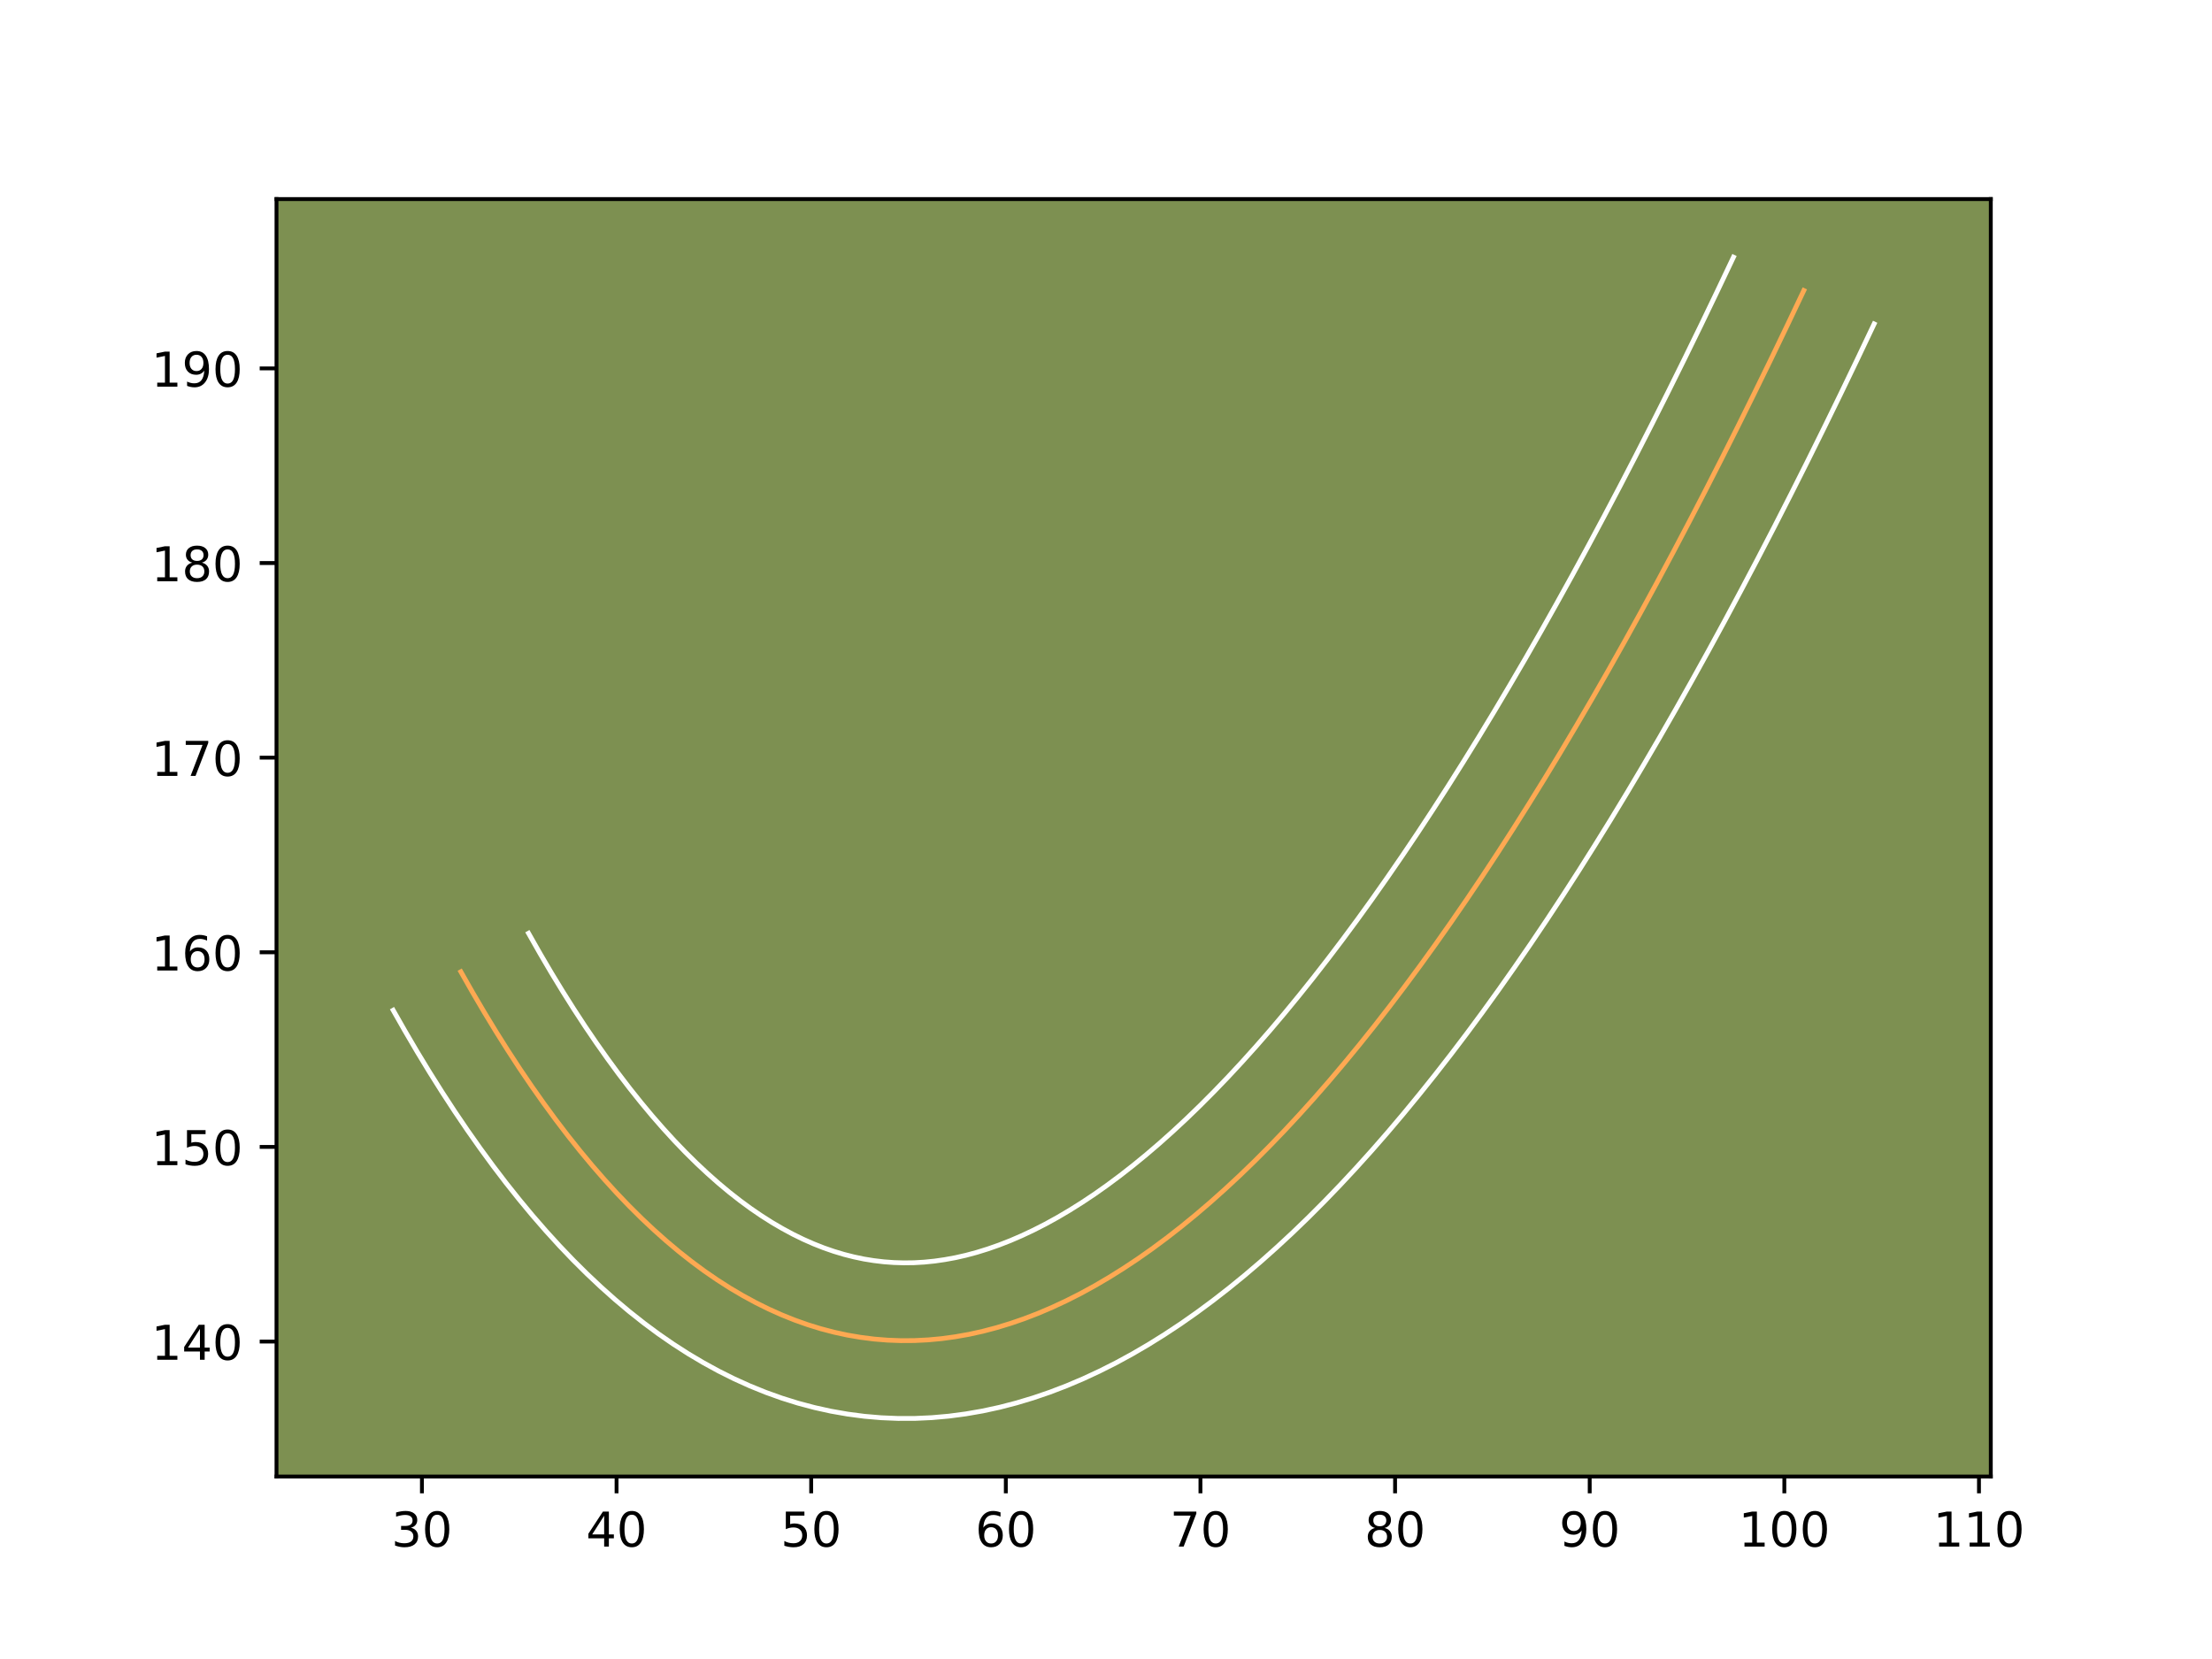 <?xml version="1.0" encoding="utf-8" standalone="no"?>
<!DOCTYPE svg PUBLIC "-//W3C//DTD SVG 1.1//EN"
  "http://www.w3.org/Graphics/SVG/1.1/DTD/svg11.dtd">
<!-- Created with matplotlib (https://matplotlib.org/) -->
<svg height="345.6pt" version="1.1" viewBox="0 0 460.8 345.6" width="460.8pt" xmlns="http://www.w3.org/2000/svg" xmlns:xlink="http://www.w3.org/1999/xlink">
 <defs>
  <style type="text/css">*{stroke-linecap:butt;stroke-linejoin:round;}</style>
 </defs>
 <g id="figure_1">
  <g id="patch_1">
   <path d="M 0 345.6 
L 460.8 345.6 
L 460.8 0 
L 0 0 
z
" style="fill:#ffffff;"/>
  </g>
  <g id="axes_1">
   <g id="patch_2">
    <path d="M 57.6 307.584 
L 414.72 307.584 
L 414.72 41.472 
L 57.6 41.472 
z
" style="fill:#7d9051;"/>
   </g>
   <g id="matplotlib.axis_1">
    <g id="xtick_1">
     <g id="line2d_1">
      <defs>
       <path d="M 0 0 
L 0 3.5 
" id="m56a78bd9ab" style="stroke:#000000;stroke-width:0.8;"/>
      </defs>
      <g>
       <use style="stroke:#000000;stroke-width:0.8;" x="87.895" xlink:href="#m56a78bd9ab" y="307.584"/>
      </g>
     </g>
     <g id="text_1">
      <!-- 30 -->
      <g transform="translate(81.533 322.182)scale(0.1 -0.1)">
       <defs>
        <path d="M 40.578 39.312 
Q 47.656 37.797 51.625 33 
Q 55.609 28.219 55.609 21.188 
Q 55.609 10.406 48.188 4.484 
Q 40.766 -1.422 27.094 -1.422 
Q 22.516 -1.422 17.656 -0.516 
Q 12.797 0.391 7.625 2.203 
L 7.625 11.719 
Q 11.719 9.328 16.594 8.109 
Q 21.484 6.891 26.812 6.891 
Q 36.078 6.891 40.938 10.547 
Q 45.797 14.203 45.797 21.188 
Q 45.797 27.641 41.281 31.266 
Q 36.766 34.906 28.719 34.906 
L 20.219 34.906 
L 20.219 43.016 
L 29.109 43.016 
Q 36.375 43.016 40.234 45.922 
Q 44.094 48.828 44.094 54.297 
Q 44.094 59.906 40.109 62.906 
Q 36.141 65.922 28.719 65.922 
Q 24.656 65.922 20.016 65.031 
Q 15.375 64.156 9.812 62.312 
L 9.812 71.094 
Q 15.438 72.656 20.344 73.438 
Q 25.25 74.219 29.594 74.219 
Q 40.828 74.219 47.359 69.109 
Q 53.906 64.016 53.906 55.328 
Q 53.906 49.266 50.438 45.094 
Q 46.969 40.922 40.578 39.312 
z
" id="DejaVuSans-51"/>
        <path d="M 31.781 66.406 
Q 24.172 66.406 20.328 58.906 
Q 16.5 51.422 16.5 36.375 
Q 16.5 21.391 20.328 13.891 
Q 24.172 6.391 31.781 6.391 
Q 39.453 6.391 43.281 13.891 
Q 47.125 21.391 47.125 36.375 
Q 47.125 51.422 43.281 58.906 
Q 39.453 66.406 31.781 66.406 
z
M 31.781 74.219 
Q 44.047 74.219 50.516 64.516 
Q 56.984 54.828 56.984 36.375 
Q 56.984 17.969 50.516 8.266 
Q 44.047 -1.422 31.781 -1.422 
Q 19.531 -1.422 13.062 8.266 
Q 6.594 17.969 6.594 36.375 
Q 6.594 54.828 13.062 64.516 
Q 19.531 74.219 31.781 74.219 
z
" id="DejaVuSans-48"/>
       </defs>
       <use xlink:href="#DejaVuSans-51"/>
       <use x="63.623" xlink:href="#DejaVuSans-48"/>
      </g>
     </g>
    </g>
    <g id="xtick_2">
     <g id="line2d_2">
      <g>
       <use style="stroke:#000000;stroke-width:0.8;" x="128.44" xlink:href="#m56a78bd9ab" y="307.584"/>
      </g>
     </g>
     <g id="text_2">
      <!-- 40 -->
      <g transform="translate(122.078 322.182)scale(0.1 -0.1)">
       <defs>
        <path d="M 37.797 64.312 
L 12.891 25.391 
L 37.797 25.391 
z
M 35.203 72.906 
L 47.609 72.906 
L 47.609 25.391 
L 58.016 25.391 
L 58.016 17.188 
L 47.609 17.188 
L 47.609 0 
L 37.797 0 
L 37.797 17.188 
L 4.891 17.188 
L 4.891 26.703 
z
" id="DejaVuSans-52"/>
       </defs>
       <use xlink:href="#DejaVuSans-52"/>
       <use x="63.623" xlink:href="#DejaVuSans-48"/>
      </g>
     </g>
    </g>
    <g id="xtick_3">
     <g id="line2d_3">
      <g>
       <use style="stroke:#000000;stroke-width:0.8;" x="168.985" xlink:href="#m56a78bd9ab" y="307.584"/>
      </g>
     </g>
     <g id="text_3">
      <!-- 50 -->
      <g transform="translate(162.623 322.182)scale(0.1 -0.1)">
       <defs>
        <path d="M 10.797 72.906 
L 49.516 72.906 
L 49.516 64.594 
L 19.828 64.594 
L 19.828 46.734 
Q 21.969 47.469 24.109 47.828 
Q 26.266 48.188 28.422 48.188 
Q 40.625 48.188 47.75 41.5 
Q 54.891 34.812 54.891 23.391 
Q 54.891 11.625 47.562 5.094 
Q 40.234 -1.422 26.906 -1.422 
Q 22.312 -1.422 17.547 -0.641 
Q 12.797 0.141 7.719 1.703 
L 7.719 11.625 
Q 12.109 9.234 16.797 8.062 
Q 21.484 6.891 26.703 6.891 
Q 35.156 6.891 40.078 11.328 
Q 45.016 15.766 45.016 23.391 
Q 45.016 31 40.078 35.438 
Q 35.156 39.891 26.703 39.891 
Q 22.75 39.891 18.812 39.016 
Q 14.891 38.141 10.797 36.281 
z
" id="DejaVuSans-53"/>
       </defs>
       <use xlink:href="#DejaVuSans-53"/>
       <use x="63.623" xlink:href="#DejaVuSans-48"/>
      </g>
     </g>
    </g>
    <g id="xtick_4">
     <g id="line2d_4">
      <g>
       <use style="stroke:#000000;stroke-width:0.8;" x="209.53" xlink:href="#m56a78bd9ab" y="307.584"/>
      </g>
     </g>
     <g id="text_4">
      <!-- 60 -->
      <g transform="translate(203.168 322.182)scale(0.1 -0.1)">
       <defs>
        <path d="M 33.016 40.375 
Q 26.375 40.375 22.484 35.828 
Q 18.609 31.297 18.609 23.391 
Q 18.609 15.531 22.484 10.953 
Q 26.375 6.391 33.016 6.391 
Q 39.656 6.391 43.531 10.953 
Q 47.406 15.531 47.406 23.391 
Q 47.406 31.297 43.531 35.828 
Q 39.656 40.375 33.016 40.375 
z
M 52.594 71.297 
L 52.594 62.312 
Q 48.875 64.062 45.094 64.984 
Q 41.312 65.922 37.594 65.922 
Q 27.828 65.922 22.672 59.328 
Q 17.531 52.734 16.797 39.406 
Q 19.672 43.656 24.016 45.922 
Q 28.375 48.188 33.594 48.188 
Q 44.578 48.188 50.953 41.516 
Q 57.328 34.859 57.328 23.391 
Q 57.328 12.156 50.688 5.359 
Q 44.047 -1.422 33.016 -1.422 
Q 20.359 -1.422 13.672 8.266 
Q 6.984 17.969 6.984 36.375 
Q 6.984 53.656 15.188 63.938 
Q 23.391 74.219 37.203 74.219 
Q 40.922 74.219 44.703 73.484 
Q 48.484 72.75 52.594 71.297 
z
" id="DejaVuSans-54"/>
       </defs>
       <use xlink:href="#DejaVuSans-54"/>
       <use x="63.623" xlink:href="#DejaVuSans-48"/>
      </g>
     </g>
    </g>
    <g id="xtick_5">
     <g id="line2d_5">
      <g>
       <use style="stroke:#000000;stroke-width:0.8;" x="250.075" xlink:href="#m56a78bd9ab" y="307.584"/>
      </g>
     </g>
     <g id="text_5">
      <!-- 70 -->
      <g transform="translate(243.712 322.182)scale(0.1 -0.1)">
       <defs>
        <path d="M 8.203 72.906 
L 55.078 72.906 
L 55.078 68.703 
L 28.609 0 
L 18.312 0 
L 43.219 64.594 
L 8.203 64.594 
z
" id="DejaVuSans-55"/>
       </defs>
       <use xlink:href="#DejaVuSans-55"/>
       <use x="63.623" xlink:href="#DejaVuSans-48"/>
      </g>
     </g>
    </g>
    <g id="xtick_6">
     <g id="line2d_6">
      <g>
       <use style="stroke:#000000;stroke-width:0.8;" x="290.62" xlink:href="#m56a78bd9ab" y="307.584"/>
      </g>
     </g>
     <g id="text_6">
      <!-- 80 -->
      <g transform="translate(284.257 322.182)scale(0.1 -0.1)">
       <defs>
        <path d="M 31.781 34.625 
Q 24.75 34.625 20.719 30.859 
Q 16.703 27.094 16.703 20.516 
Q 16.703 13.922 20.719 10.156 
Q 24.75 6.391 31.781 6.391 
Q 38.812 6.391 42.859 10.172 
Q 46.922 13.969 46.922 20.516 
Q 46.922 27.094 42.891 30.859 
Q 38.875 34.625 31.781 34.625 
z
M 21.922 38.812 
Q 15.578 40.375 12.031 44.719 
Q 8.5 49.078 8.5 55.328 
Q 8.5 64.062 14.719 69.141 
Q 20.953 74.219 31.781 74.219 
Q 42.672 74.219 48.875 69.141 
Q 55.078 64.062 55.078 55.328 
Q 55.078 49.078 51.531 44.719 
Q 48 40.375 41.703 38.812 
Q 48.828 37.156 52.797 32.312 
Q 56.781 27.484 56.781 20.516 
Q 56.781 9.906 50.312 4.234 
Q 43.844 -1.422 31.781 -1.422 
Q 19.734 -1.422 13.25 4.234 
Q 6.781 9.906 6.781 20.516 
Q 6.781 27.484 10.781 32.312 
Q 14.797 37.156 21.922 38.812 
z
M 18.312 54.391 
Q 18.312 48.734 21.844 45.562 
Q 25.391 42.391 31.781 42.391 
Q 38.141 42.391 41.719 45.562 
Q 45.312 48.734 45.312 54.391 
Q 45.312 60.062 41.719 63.234 
Q 38.141 66.406 31.781 66.406 
Q 25.391 66.406 21.844 63.234 
Q 18.312 60.062 18.312 54.391 
z
" id="DejaVuSans-56"/>
       </defs>
       <use xlink:href="#DejaVuSans-56"/>
       <use x="63.623" xlink:href="#DejaVuSans-48"/>
      </g>
     </g>
    </g>
    <g id="xtick_7">
     <g id="line2d_7">
      <g>
       <use style="stroke:#000000;stroke-width:0.8;" x="331.165" xlink:href="#m56a78bd9ab" y="307.584"/>
      </g>
     </g>
     <g id="text_7">
      <!-- 90 -->
      <g transform="translate(324.802 322.182)scale(0.1 -0.1)">
       <defs>
        <path d="M 10.984 1.516 
L 10.984 10.5 
Q 14.703 8.734 18.5 7.812 
Q 22.312 6.891 25.984 6.891 
Q 35.75 6.891 40.891 13.453 
Q 46.047 20.016 46.781 33.406 
Q 43.953 29.203 39.594 26.953 
Q 35.25 24.703 29.984 24.703 
Q 19.047 24.703 12.672 31.312 
Q 6.297 37.938 6.297 49.422 
Q 6.297 60.641 12.938 67.422 
Q 19.578 74.219 30.609 74.219 
Q 43.266 74.219 49.922 64.516 
Q 56.594 54.828 56.594 36.375 
Q 56.594 19.141 48.406 8.859 
Q 40.234 -1.422 26.422 -1.422 
Q 22.703 -1.422 18.891 -0.688 
Q 15.094 0.047 10.984 1.516 
z
M 30.609 32.422 
Q 37.25 32.422 41.125 36.953 
Q 45.016 41.5 45.016 49.422 
Q 45.016 57.281 41.125 61.844 
Q 37.25 66.406 30.609 66.406 
Q 23.969 66.406 20.094 61.844 
Q 16.219 57.281 16.219 49.422 
Q 16.219 41.5 20.094 36.953 
Q 23.969 32.422 30.609 32.422 
z
" id="DejaVuSans-57"/>
       </defs>
       <use xlink:href="#DejaVuSans-57"/>
       <use x="63.623" xlink:href="#DejaVuSans-48"/>
      </g>
     </g>
    </g>
    <g id="xtick_8">
     <g id="line2d_8">
      <g>
       <use style="stroke:#000000;stroke-width:0.8;" x="371.71" xlink:href="#m56a78bd9ab" y="307.584"/>
      </g>
     </g>
     <g id="text_8">
      <!-- 100 -->
      <g transform="translate(362.166 322.182)scale(0.1 -0.1)">
       <defs>
        <path d="M 12.406 8.297 
L 28.516 8.297 
L 28.516 63.922 
L 10.984 60.406 
L 10.984 69.391 
L 28.422 72.906 
L 38.281 72.906 
L 38.281 8.297 
L 54.391 8.297 
L 54.391 0 
L 12.406 0 
z
" id="DejaVuSans-49"/>
       </defs>
       <use xlink:href="#DejaVuSans-49"/>
       <use x="63.623" xlink:href="#DejaVuSans-48"/>
       <use x="127.246" xlink:href="#DejaVuSans-48"/>
      </g>
     </g>
    </g>
    <g id="xtick_9">
     <g id="line2d_9">
      <g>
       <use style="stroke:#000000;stroke-width:0.8;" x="412.255" xlink:href="#m56a78bd9ab" y="307.584"/>
      </g>
     </g>
     <g id="text_9">
      <!-- 110 -->
      <g transform="translate(402.711 322.182)scale(0.1 -0.1)">
       <use xlink:href="#DejaVuSans-49"/>
       <use x="63.623" xlink:href="#DejaVuSans-49"/>
       <use x="127.246" xlink:href="#DejaVuSans-48"/>
      </g>
     </g>
    </g>
   </g>
   <g id="matplotlib.axis_2">
    <g id="ytick_1">
     <g id="line2d_10">
      <defs>
       <path d="M 0 0 
L -3.5 0 
" id="m30c1c5d3ae" style="stroke:#000000;stroke-width:0.8;"/>
      </defs>
      <g>
       <use style="stroke:#000000;stroke-width:0.8;" x="57.6" xlink:href="#m30c1c5d3ae" y="279.468"/>
      </g>
     </g>
     <g id="text_10">
      <!-- 140 -->
      <g transform="translate(31.512 283.267)scale(0.1 -0.1)">
       <use xlink:href="#DejaVuSans-49"/>
       <use x="63.623" xlink:href="#DejaVuSans-52"/>
       <use x="127.246" xlink:href="#DejaVuSans-48"/>
      </g>
     </g>
    </g>
    <g id="ytick_2">
     <g id="line2d_11">
      <g>
       <use style="stroke:#000000;stroke-width:0.8;" x="57.6" xlink:href="#m30c1c5d3ae" y="238.923"/>
      </g>
     </g>
     <g id="text_11">
      <!-- 150 -->
      <g transform="translate(31.512 242.722)scale(0.1 -0.1)">
       <use xlink:href="#DejaVuSans-49"/>
       <use x="63.623" xlink:href="#DejaVuSans-53"/>
       <use x="127.246" xlink:href="#DejaVuSans-48"/>
      </g>
     </g>
    </g>
    <g id="ytick_3">
     <g id="line2d_12">
      <g>
       <use style="stroke:#000000;stroke-width:0.8;" x="57.6" xlink:href="#m30c1c5d3ae" y="198.378"/>
      </g>
     </g>
     <g id="text_12">
      <!-- 160 -->
      <g transform="translate(31.512 202.177)scale(0.1 -0.1)">
       <use xlink:href="#DejaVuSans-49"/>
       <use x="63.623" xlink:href="#DejaVuSans-54"/>
       <use x="127.246" xlink:href="#DejaVuSans-48"/>
      </g>
     </g>
    </g>
    <g id="ytick_4">
     <g id="line2d_13">
      <g>
       <use style="stroke:#000000;stroke-width:0.8;" x="57.6" xlink:href="#m30c1c5d3ae" y="157.833"/>
      </g>
     </g>
     <g id="text_13">
      <!-- 170 -->
      <g transform="translate(31.512 161.632)scale(0.1 -0.1)">
       <use xlink:href="#DejaVuSans-49"/>
       <use x="63.623" xlink:href="#DejaVuSans-55"/>
       <use x="127.246" xlink:href="#DejaVuSans-48"/>
      </g>
     </g>
    </g>
    <g id="ytick_5">
     <g id="line2d_14">
      <g>
       <use style="stroke:#000000;stroke-width:0.8;" x="57.6" xlink:href="#m30c1c5d3ae" y="117.288"/>
      </g>
     </g>
     <g id="text_14">
      <!-- 180 -->
      <g transform="translate(31.512 121.088)scale(0.1 -0.1)">
       <use xlink:href="#DejaVuSans-49"/>
       <use x="63.623" xlink:href="#DejaVuSans-56"/>
       <use x="127.246" xlink:href="#DejaVuSans-48"/>
      </g>
     </g>
    </g>
    <g id="ytick_6">
     <g id="line2d_15">
      <g>
       <use style="stroke:#000000;stroke-width:0.8;" x="57.6" xlink:href="#m30c1c5d3ae" y="76.743"/>
      </g>
     </g>
     <g id="text_15">
      <!-- 190 -->
      <g transform="translate(31.512 80.543)scale(0.1 -0.1)">
       <use xlink:href="#DejaVuSans-49"/>
       <use x="63.623" xlink:href="#DejaVuSans-57"/>
       <use x="127.246" xlink:href="#DejaVuSans-48"/>
      </g>
     </g>
    </g>
   </g>
   <g id="line2d_16">
    <path clip-path="url(#p7dfe29e242)" d="M 375.764 60.525 
L 372.31 67.799 
L 368.868 74.951 
L 365.433 81.978 
L 362.011 88.883 
L 358.598 95.666 
L 355.2 102.323 
L 351.81 108.859 
L 348.429 115.273 
L 345.064 121.562 
L 341.707 127.729 
L 338.358 133.774 
L 335.025 139.697 
L 331.7 145.495 
L 328.383 151.168 
L 325.083 156.722 
L 321.791 162.151 
L 318.507 167.455 
L 315.239 172.64 
L 311.979 177.7 
L 308.731 182.639 
L 305.492 187.451 
L 302.264 192.142 
L 299.049 196.712 
L 295.846 201.155 
L 292.651 205.478 
L 289.464 209.678 
L 286.294 213.753 
L 283.131 217.706 
L 279.981 221.537 
L 276.843 225.247 
L 273.713 228.831 
L 270.595 232.29 
L 267.485 235.631 
L 264.387 238.846 
L 261.302 241.94 
L 258.229 244.908 
L 255.163 247.754 
L 252.11 250.478 
L 249.069 253.077 
L 246.037 255.555 
L 243.016 257.91 
L 240.004 260.144 
L 237.007 262.253 
L 234.019 264.235 
L 231.039 266.1 
L 228.075 267.84 
L 225.12 269.457 
L 222.172 270.95 
L 219.241 272.32 
L 216.317 273.569 
L 213.406 274.692 
L 210.503 275.693 
L 207.612 276.573 
L 204.734 277.331 
L 201.863 277.964 
L 199.005 278.471 
L 196.158 278.86 
L 193.32 279.123 
L 190.498 279.265 
L 187.68 279.281 
L 184.879 279.176 
L 182.085 278.949 
L 179.304 278.596 
L 176.531 278.126 
L 173.769 277.526 
L 171.021 276.808 
L 168.284 275.965 
L 165.555 275 
L 162.839 273.909 
L 160.13 272.697 
L 157.438 271.363 
L 154.754 269.903 
L 152.078 268.326 
L 149.414 266.619 
L 146.762 264.795 
L 144.123 262.845 
L 141.492 260.773 
L 138.872 258.575 
L 136.265 256.256 
L 133.666 253.815 
L 131.08 251.253 
L 128.505 248.565 
L 125.939 245.751 
L 123.384 242.819 
L 120.842 239.762 
L 118.308 236.584 
L 115.786 233.279 
L 113.276 229.853 
L 110.775 226.306 
L 108.285 222.636 
L 105.808 218.841 
L 103.343 214.925 
L 100.886 210.882 
L 98.441 206.718 
L 96.004 202.433 
" style="fill:none;stroke:#fea952;stroke-linecap:square;"/>
   </g>
   <g id="line2d_17">
    <path clip-path="url(#p7dfe29e242)" d="M 390.414 67.483 
L 386.923 74.833 
L 383.438 82.073 
L 379.965 89.179 
L 376.498 96.174 
L 373.043 103.038 
L 369.597 109.79 
L 366.157 116.422 
L 362.728 122.925 
L 359.308 129.316 
L 355.893 135.588 
L 352.492 141.726 
L 349.094 147.765 
L 345.7 153.681 
L 342.326 159.452 
L 338.95 165.132 
L 335.579 170.69 
L 332.227 176.101 
L 328.872 181.423 
L 325.529 186.611 
L 322.185 191.695 
L 318.853 196.644 
L 315.528 201.475 
L 312.206 206.195 
L 308.888 210.796 
L 305.572 215.28 
L 302.264 219.638 
L 298.958 223.884 
L 295.658 228.006 
L 292.363 232.011 
L 289.058 235.915 
L 285.758 239.691 
L 282.466 243.34 
L 279.164 246.883 
L 275.87 250.299 
L 272.568 253.606 
L 269.264 256.792 
L 265.962 259.854 
L 262.647 262.807 
L 259.329 265.638 
L 256.01 268.343 
L 252.677 270.937 
L 249.337 273.408 
L 245.974 275.767 
L 242.623 277.983 
L 239.248 280.088 
L 235.862 282.066 
L 232.444 283.927 
L 229.04 285.641 
L 225.612 287.234 
L 222.155 288.7 
L 218.695 290.023 
L 215.225 291.209 
L 211.743 292.256 
L 208.223 293.169 
L 204.694 293.933 
L 201.202 294.539 
L 197.658 295.008 
L 194.135 295.321 
L 190.592 295.483 
L 187.071 295.488 
L 183.565 295.341 
L 180.045 295.038 
L 176.592 294.586 
L 173.086 293.974 
L 169.673 293.218 
L 166.245 292.307 
L 162.877 291.255 
L 159.512 290.05 
L 156.213 288.712 
L 152.93 287.229 
L 149.69 285.611 
L 146.519 283.875 
L 143.328 281.981 
L 140.221 279.98 
L 137.125 277.839 
L 134.09 275.587 
L 131.068 273.197 
L 128.093 270.693 
L 125.163 268.078 
L 122.253 265.337 
L 119.367 262.471 
L 116.523 259.494 
L 113.711 256.405 
L 110.914 253.189 
L 108.161 249.872 
L 105.416 246.423 
L 102.703 242.863 
L 100.022 239.199 
L 97.354 235.411 
L 94.705 231.501 
L 92.082 227.48 
L 89.484 223.348 
L 86.9 219.094 
L 84.343 214.734 
L 81.906 210.449 
" style="fill:none;stroke:#ffffff;stroke-linecap:square;"/>
   </g>
   <g id="line2d_18">
    <path clip-path="url(#p7dfe29e242)" d="M 361.114 53.568 
L 357.696 60.766 
L 354.297 67.83 
L 350.902 74.776 
L 347.525 81.592 
L 344.152 88.293 
L 340.803 94.857 
L 337.464 101.296 
L 334.13 107.621 
L 330.82 113.808 
L 327.52 119.869 
L 324.223 125.821 
L 320.956 131.63 
L 317.7 137.309 
L 314.441 142.884 
L 311.216 148.313 
L 308.003 153.613 
L 304.786 158.808 
L 301.605 163.857 
L 298.429 168.789 
L 295.277 173.582 
L 292.131 178.259 
L 289.001 182.81 
L 285.893 187.229 
L 282.805 191.515 
L 279.731 195.675 
L 276.665 199.719 
L 273.63 203.622 
L 270.604 207.406 
L 267.599 211.063 
L 264.627 214.579 
L 261.667 217.972 
L 258.724 221.24 
L 255.806 224.379 
L 252.904 227.393 
L 250.036 230.273 
L 247.193 233.023 
L 244.365 235.654 
L 241.573 238.15 
L 238.81 240.517 
L 236.063 242.766 
L 233.356 244.883 
L 230.671 246.881 
L 228.041 248.739 
L 225.415 250.488 
L 222.831 252.113 
L 220.289 253.613 
L 217.795 254.988 
L 215.304 256.258 
L 212.869 257.406 
L 210.48 258.438 
L 208.117 259.36 
L 205.781 260.178 
L 203.482 260.89 
L 201.244 261.493 
L 199.032 261.995 
L 196.807 262.402 
L 194.659 262.711 
L 192.506 262.926 
L 190.405 263.048 
L 188.29 263.075 
L 186.193 263.011 
L 184.126 262.86 
L 182.016 262.607 
L 179.975 262.278 
L 177.866 261.834 
L 175.796 261.309 
L 173.691 260.675 
L 171.598 259.95 
L 169.464 259.107 
L 167.33 258.165 
L 165.186 257.116 
L 162.989 255.932 
L 160.828 254.671 
L 158.607 253.259 
L 156.4 251.751 
L 154.156 250.102 
L 151.916 248.349 
L 149.652 246.458 
L 147.368 244.434 
L 145.08 242.293 
L 142.792 240.035 
L 140.487 237.636 
L 138.166 235.096 
L 135.854 232.45 
L 133.524 229.653 
L 131.2 226.744 
L 128.869 223.695 
L 126.531 220.507 
L 124.196 217.2 
L 121.866 213.771 
L 119.534 210.202 
L 117.202 206.501 
L 114.871 202.671 
L 112.539 198.702 
L 110.103 194.416 
" style="fill:none;stroke:#ffffff;stroke-linecap:square;"/>
   </g>
   <g id="patch_3">
    <path d="M 57.6 307.584 
L 57.6 41.472 
" style="fill:none;stroke:#000000;stroke-linecap:square;stroke-linejoin:miter;stroke-width:0.8;"/>
   </g>
   <g id="patch_4">
    <path d="M 414.72 307.584 
L 414.72 41.472 
" style="fill:none;stroke:#000000;stroke-linecap:square;stroke-linejoin:miter;stroke-width:0.8;"/>
   </g>
   <g id="patch_5">
    <path d="M 57.6 307.584 
L 414.72 307.584 
" style="fill:none;stroke:#000000;stroke-linecap:square;stroke-linejoin:miter;stroke-width:0.8;"/>
   </g>
   <g id="patch_6">
    <path d="M 57.6 41.472 
L 414.72 41.472 
" style="fill:none;stroke:#000000;stroke-linecap:square;stroke-linejoin:miter;stroke-width:0.8;"/>
   </g>
  </g>
 </g>
 <defs>
  <clipPath id="p7dfe29e242">
   <rect height="266.112" width="357.12" x="57.6" y="41.472"/>
  </clipPath>
 </defs>
</svg>
